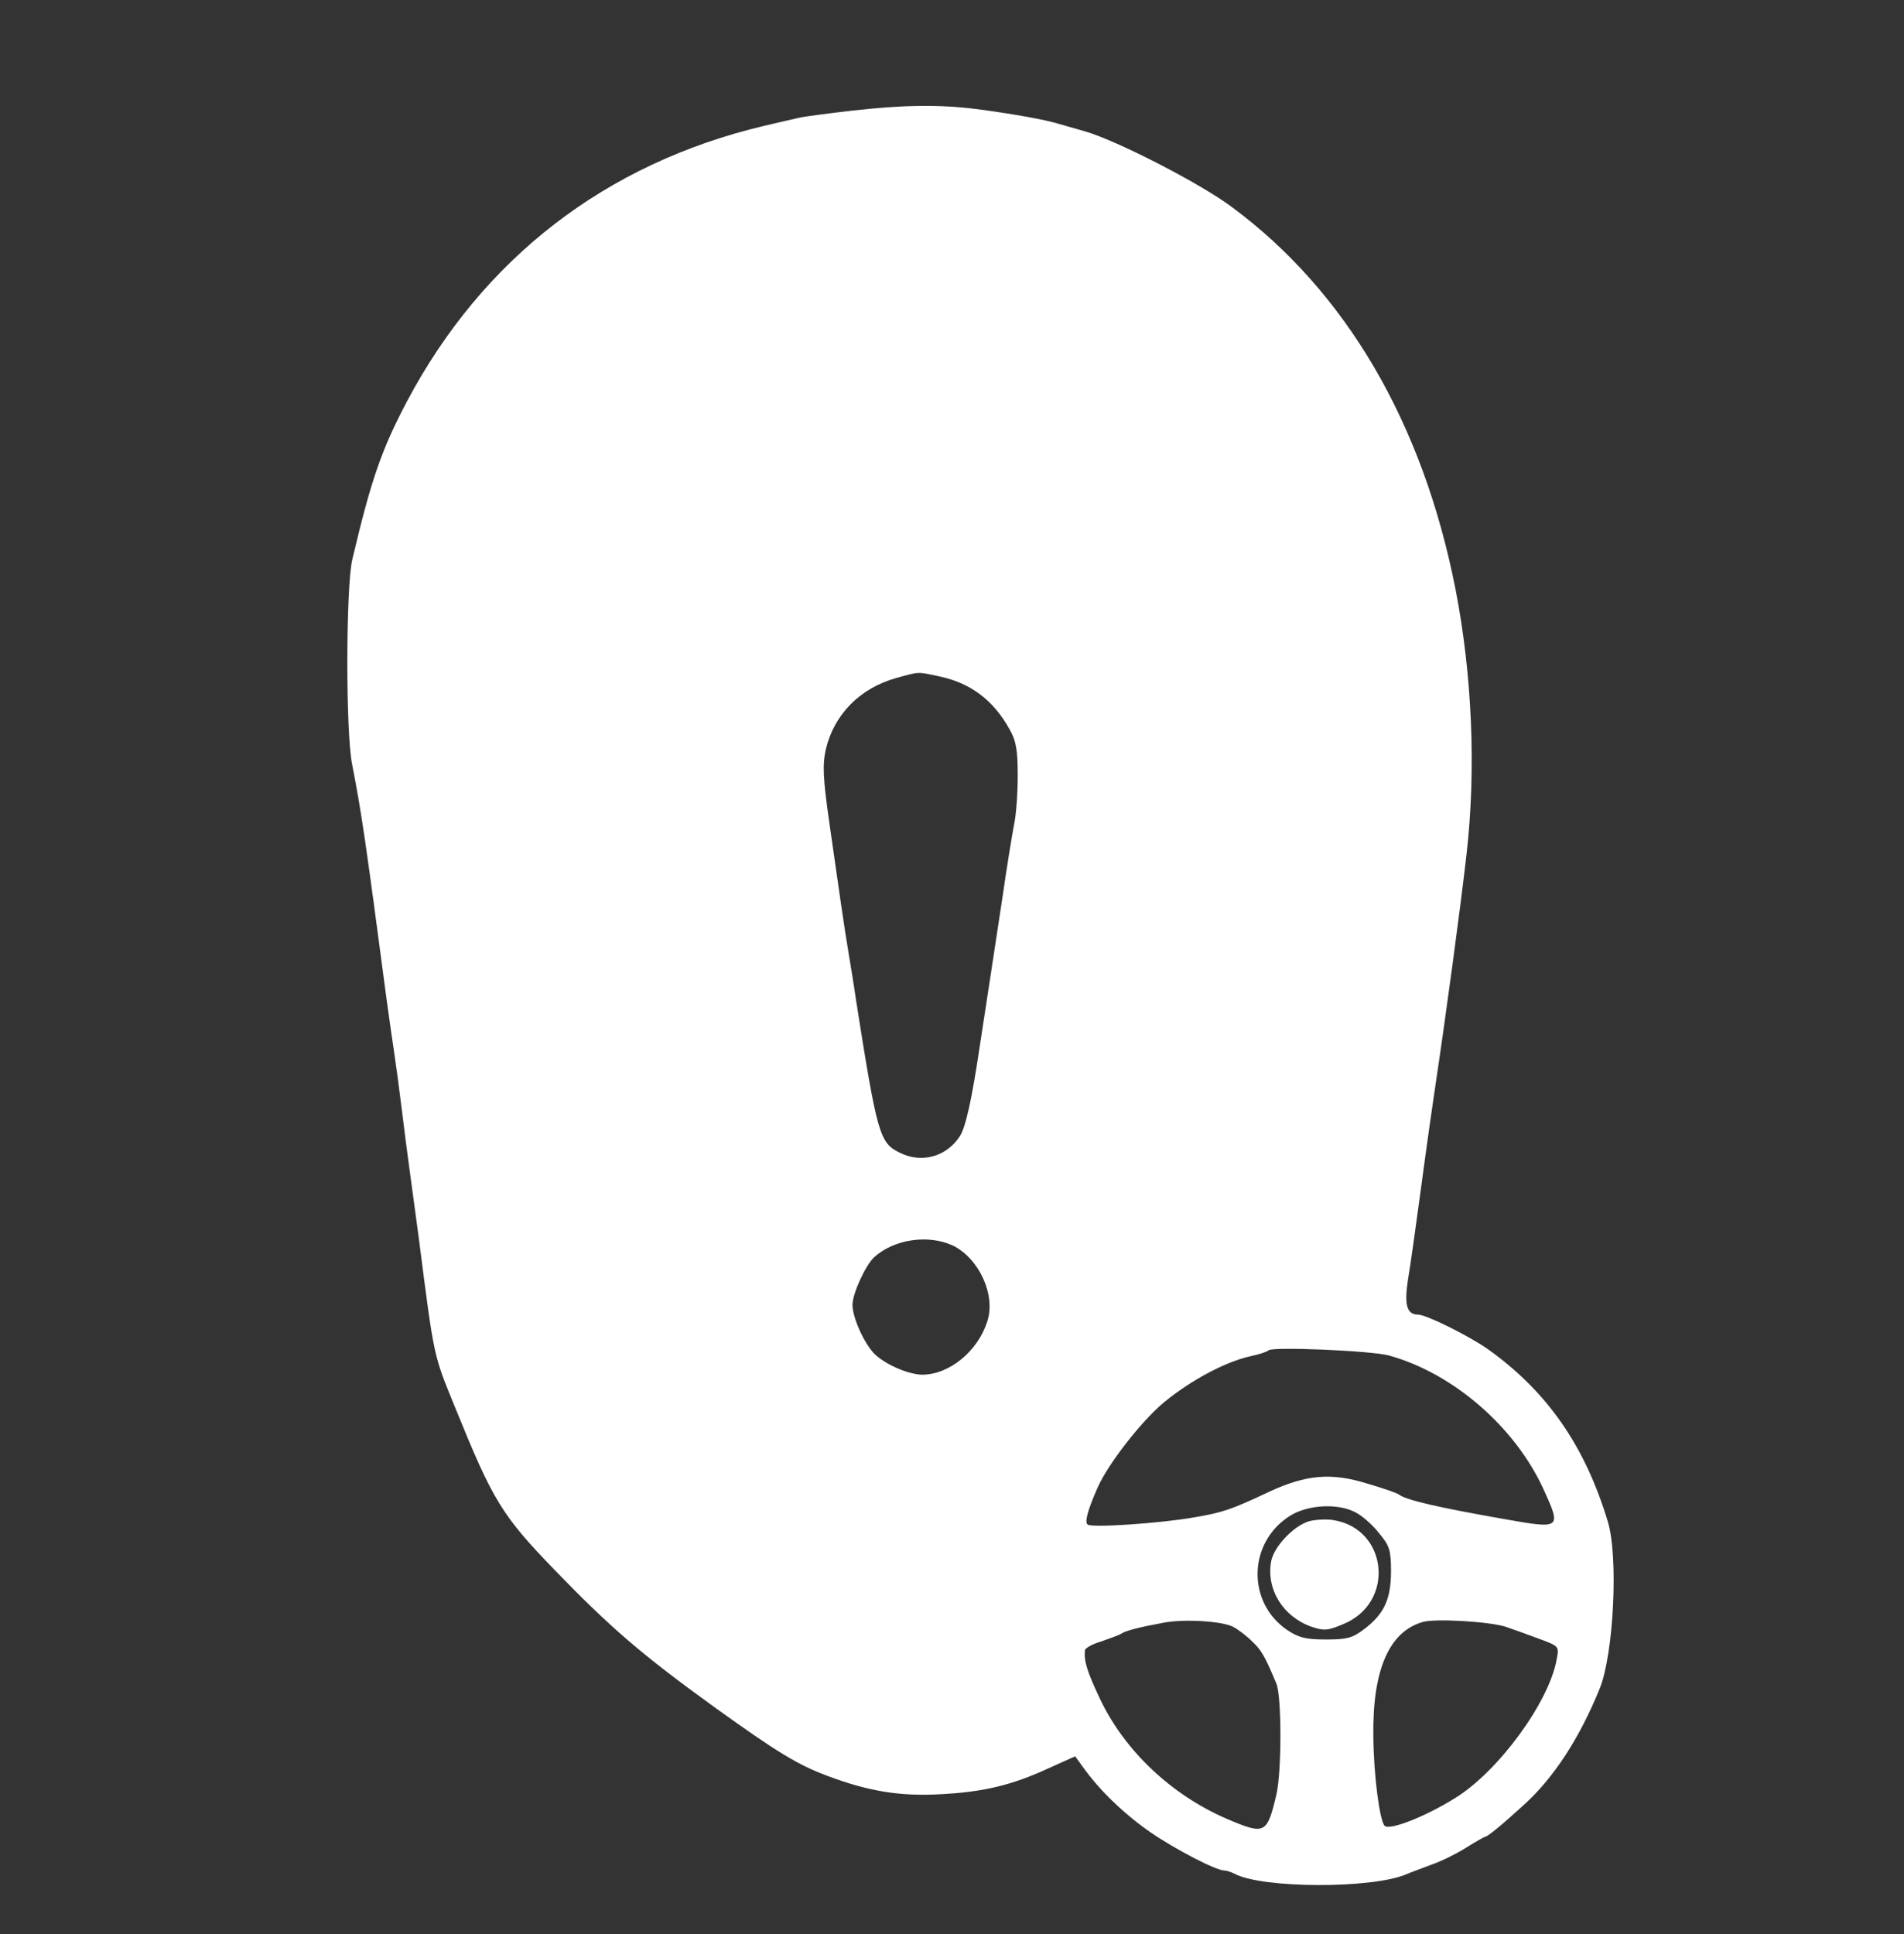 <svg xmlns="http://www.w3.org/2000/svg" version="1.0" width="507pt" height="515pt" viewBox="0 0 507 515" preserveAspectRatio="xMidYMid meet">
<rect x="0" y="0" width="507" height="515" fill="#333333" stroke="none"/>
<g transform="translate(0,515) scale(0.1,-0.1)" fill="#ffffff" stroke="none">
<path d="M2265 4855 c-60 -7 -121 -15 -135 -18 -14 -3 -56 -13 -95 -22 -422 -100 -750 -353 -952 -735 -67 -127 -95 -208 -145 -420 -17 -73 -18 -462 0 -547 25 -129 34 -190 92 -628 6 -44 15 -107 20 -140 5 -33 14 -100 20 -150 6 -49 15 -119 20 -155 5 -36 16 -119 25 -185 42 -328 39 -310 98 -455 100 -246 123 -284 263 -429 148 -153 232 -226 429 -368 164 -118 220 -152 298 -181 109 -41 193 -55 301 -49 115 6 191 24 290 70 l69 31 21 -29 c44 -62 110 -125 179 -173 67 -46 175 -102 197 -102 6 0 18 -4 28 -9 74 -39 366 -40 457 -1 11 5 42 16 68 26 26 9 68 30 93 46 24 15 47 28 49 28 6 0 43 30 102 84 80 72 149 178 203 311 37 92 50 352 21 445 -61 201 -161 345 -319 458 -50 35 -164 92 -186 92 -30 0 -37 26 -27 92 6 34 22 149 36 253 14 105 30 217 35 250 31 206 69 489 85 630 26 226 15 478 -29 705 -87 444 -292 794 -596 1019 -86 64 -307 177 -390 201 -25 7 -56 16 -70 20 -34 11 -129 28 -223 40 -98 12 -191 11 -332 -5z m237 -1506 c84 -18 144 -64 187 -142 17 -30 21 -55 21 -122 0 -46 -4 -105 -10 -132 -5 -26 -19 -111 -30 -188 -21 -140 -41 -268 -61 -400 -22 -148 -38 -216 -53 -240 -36 -55 -102 -73 -160 -44 -54 26 -60 48 -117 409 -5 36 -14 90 -19 120 -12 72 -25 162 -51 345 -18 125 -19 158 -10 200 22 93 91 163 188 190 62 17 54 17 115 4z m35 -1515 c70 -34 115 -132 92 -202 -25 -79 -100 -141 -172 -142 -36 0 -95 25 -126 53 -28 26 -61 98 -61 133 0 30 35 106 58 127 53 48 144 61 209 31z m1162 -293 c170 -47 336 -190 412 -358 47 -103 45 -104 -102 -78 -182 32 -264 51 -284 66 -5 4 -43 17 -84 29 -96 30 -163 24 -262 -22 -100 -47 -123 -55 -200 -68 -92 -16 -272 -28 -283 -19 -8 7 0 38 27 99 28 63 116 176 176 226 70 58 163 108 230 123 24 5 45 12 49 16 11 10 274 -1 321 -14z m-85 -420 c16 -9 43 -33 59 -54 27 -32 31 -45 31 -100 0 -74 -18 -114 -71 -154 -31 -24 -46 -28 -102 -28 -54 0 -73 5 -103 25 -108 73 -105 232 5 303 49 32 134 36 181 8z m-331 -302 c12 -6 35 -23 50 -38 26 -24 35 -40 66 -114 14 -36 14 -232 0 -294 -25 -106 -30 -109 -131 -66 -147 63 -272 180 -338 318 -35 74 -44 102 -41 131 0 6 20 17 44 24 23 8 47 17 52 20 11 8 45 17 115 30 55 10 153 4 183 -11z m726 0 c20 -7 60 -21 89 -32 54 -20 54 -20 47 -56 -21 -114 -155 -297 -270 -368 -80 -50 -175 -87 -188 -74 -13 13 -29 132 -30 236 -3 179 42 282 133 307 34 9 174 1 219 -13z" fill="#ffffff"/>
<path d="M3486 1100 c-42 -13 -93 -67 -101 -106 -14 -75 31 -148 107 -175 33 -11 43 -11 85 7 139 57 119 254 -27 277 -19 3 -48 1 -64 -3z" fill="#ffffff"/>
</g>
</svg>